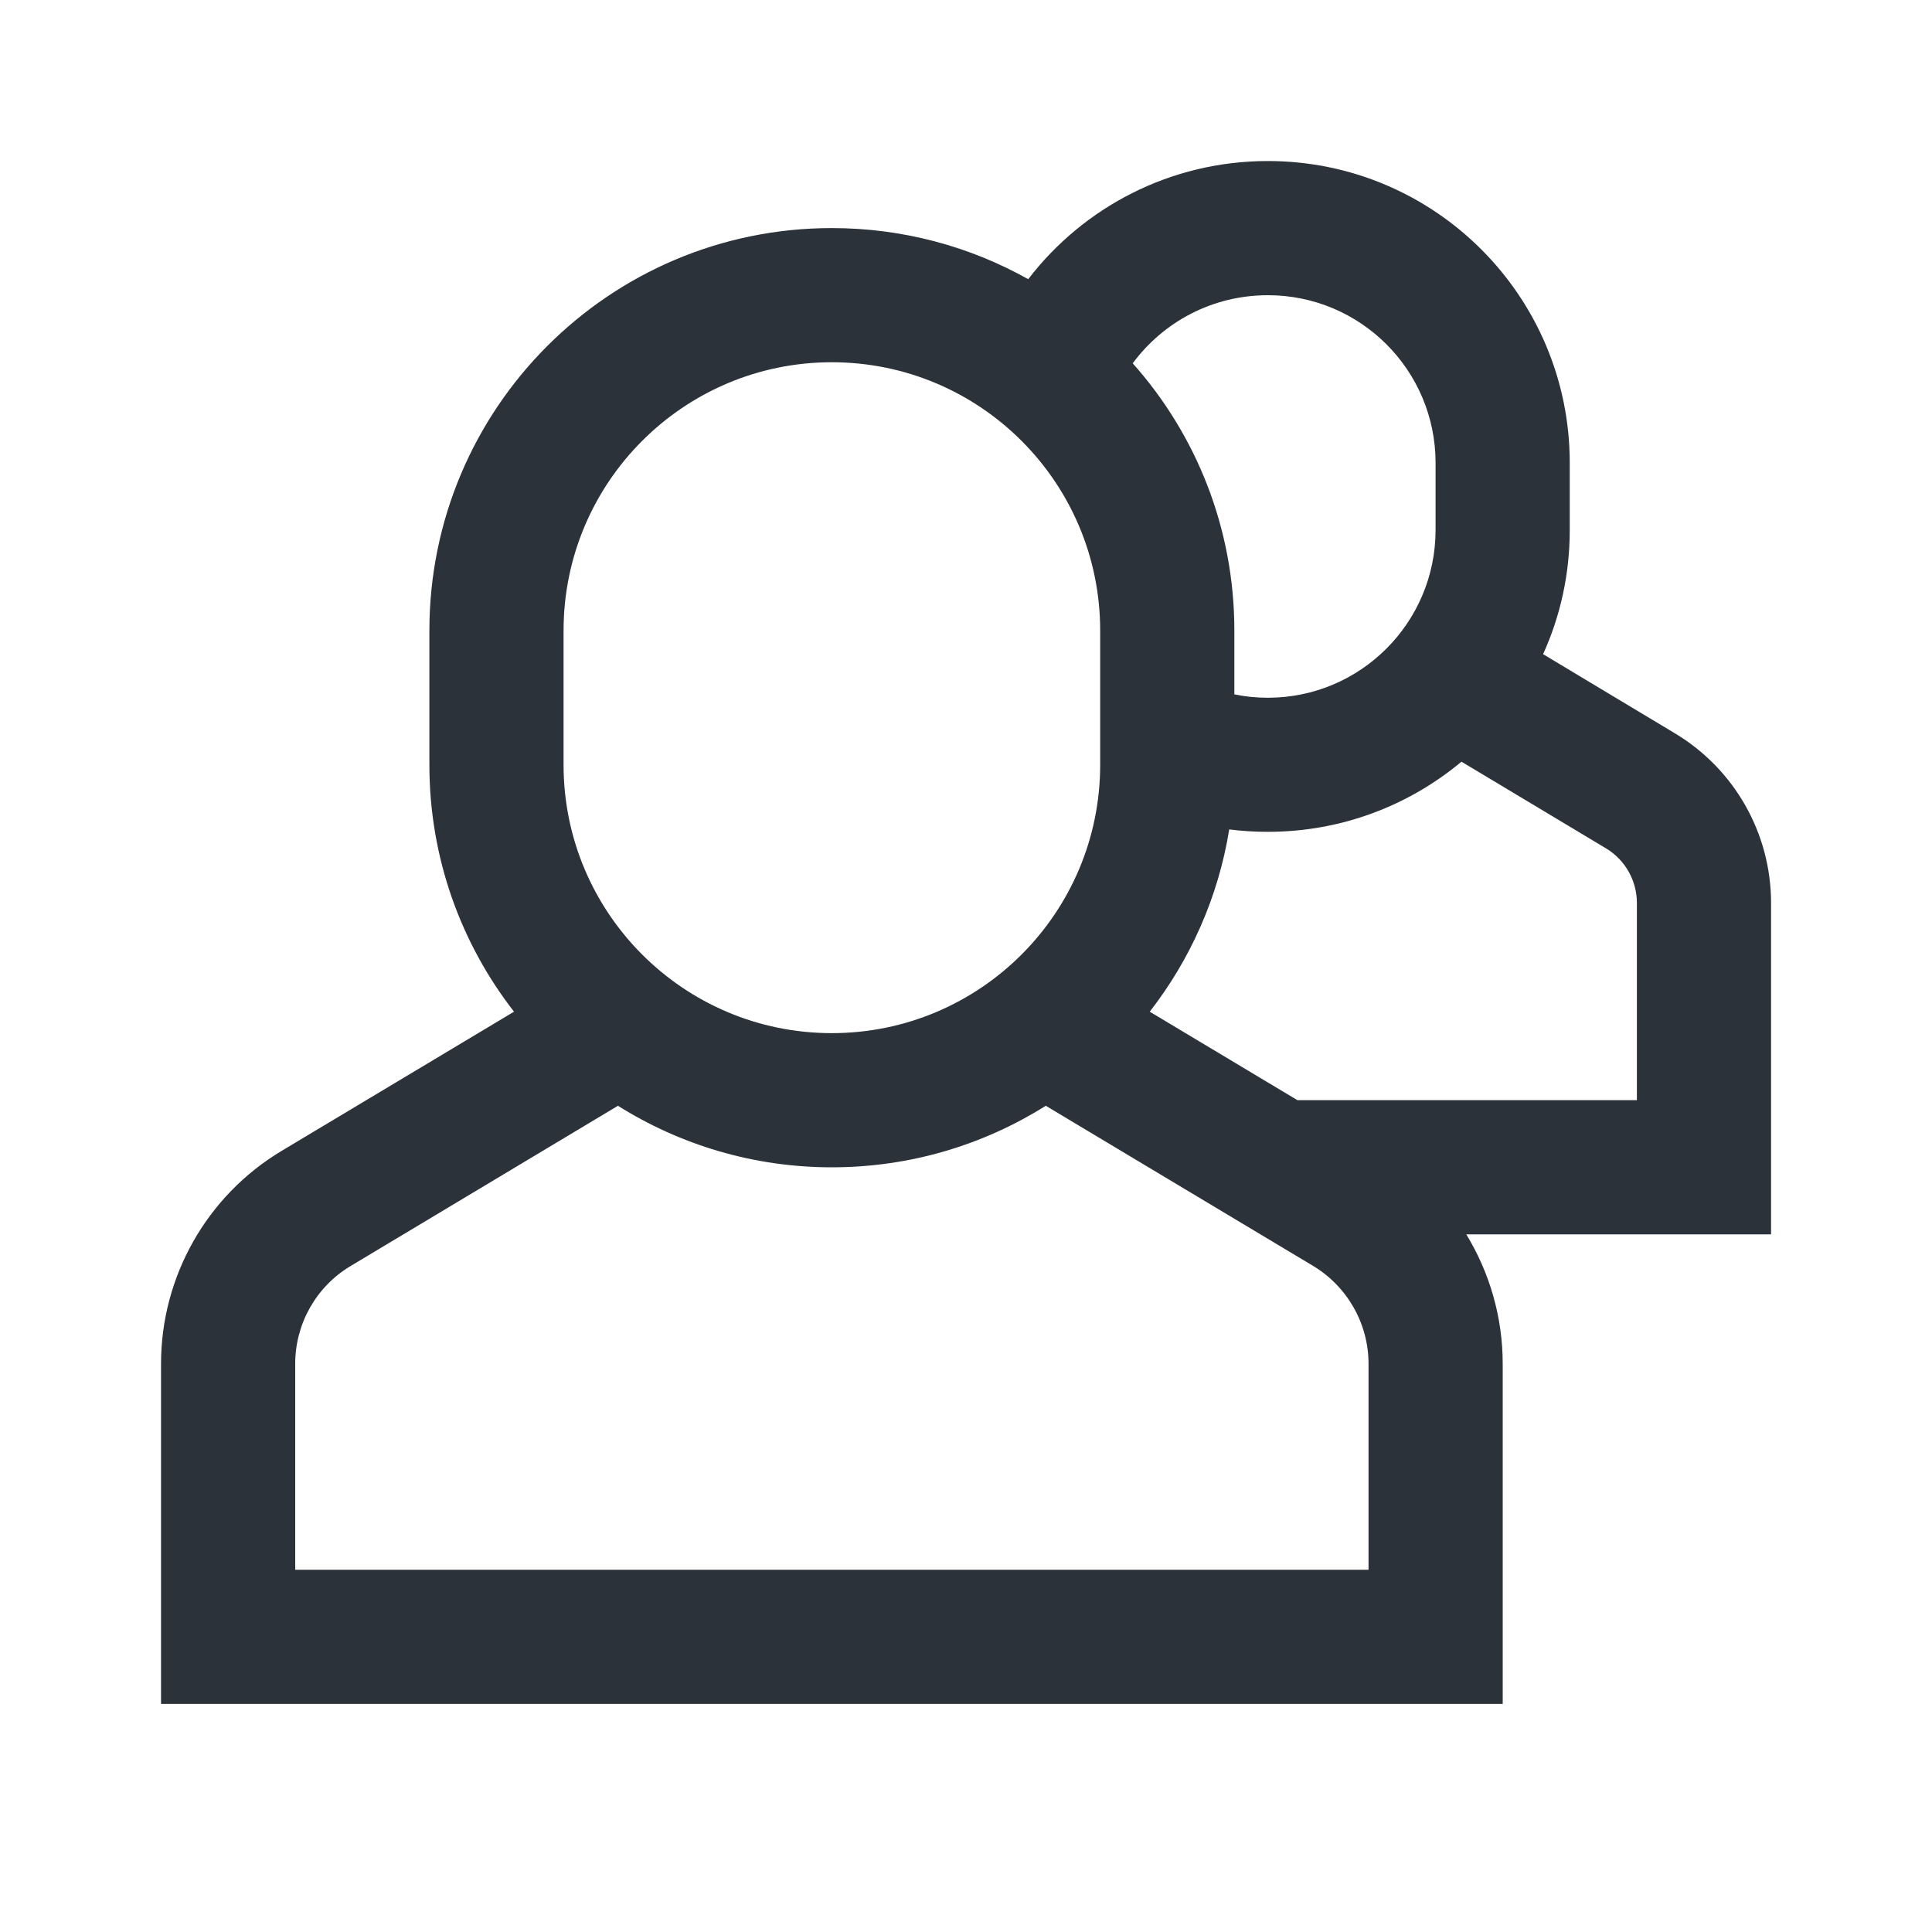 <svg width="20" height="20" viewBox="0 0 20 20" fill="none" xmlns="http://www.w3.org/2000/svg">
<path fill-rule="evenodd" clip-rule="evenodd" d="M10.644 2.89C11.215 2.146 12.114 1.667 13.125 1.667C14.851 1.667 16.25 3.066 16.25 4.792V5.486C16.25 5.945 16.152 6.38 15.974 6.772L17.338 7.591C17.956 7.961 18.334 8.628 18.334 9.348V12.778H15.179C15.421 13.175 15.556 13.637 15.556 14.118V17.639H1.667V14.118C1.667 13.215 2.141 12.378 2.915 11.914L5.321 10.473C4.772 9.767 4.445 8.88 4.445 7.917V6.528C4.445 4.227 6.311 2.361 8.611 2.361C9.349 2.361 10.043 2.553 10.644 2.89ZM11.726 3.761C12.043 3.332 12.551 3.056 13.125 3.056C14.084 3.056 14.861 3.833 14.861 4.792V5.486C14.861 6.445 14.084 7.223 13.125 7.223C13.003 7.223 12.888 7.211 12.778 7.188V6.528C12.778 5.466 12.381 4.497 11.726 3.761ZM6.397 11.447L3.629 13.106C3.274 13.318 3.056 13.703 3.056 14.118V16.25H14.167V14.118C14.167 13.704 13.949 13.319 13.594 13.105L10.826 11.447C10.184 11.85 9.425 12.084 8.611 12.084C7.798 12.084 7.039 11.85 6.397 11.447ZM11.902 10.473L13.431 11.389H16.945V9.348C16.945 9.115 16.823 8.901 16.625 8.782L15.129 7.885C14.586 8.338 13.888 8.611 13.125 8.611C12.989 8.611 12.855 8.603 12.725 8.586C12.611 9.29 12.321 9.934 11.902 10.473ZM5.834 6.528C5.834 4.994 7.078 3.75 8.611 3.75C10.145 3.75 11.389 4.994 11.389 6.528V7.917C11.389 9.451 10.145 10.695 8.611 10.695C7.078 10.695 5.834 9.451 5.834 7.917V6.528Z" fill="#161C24" fill-opacity="0.9"/>
</svg>
